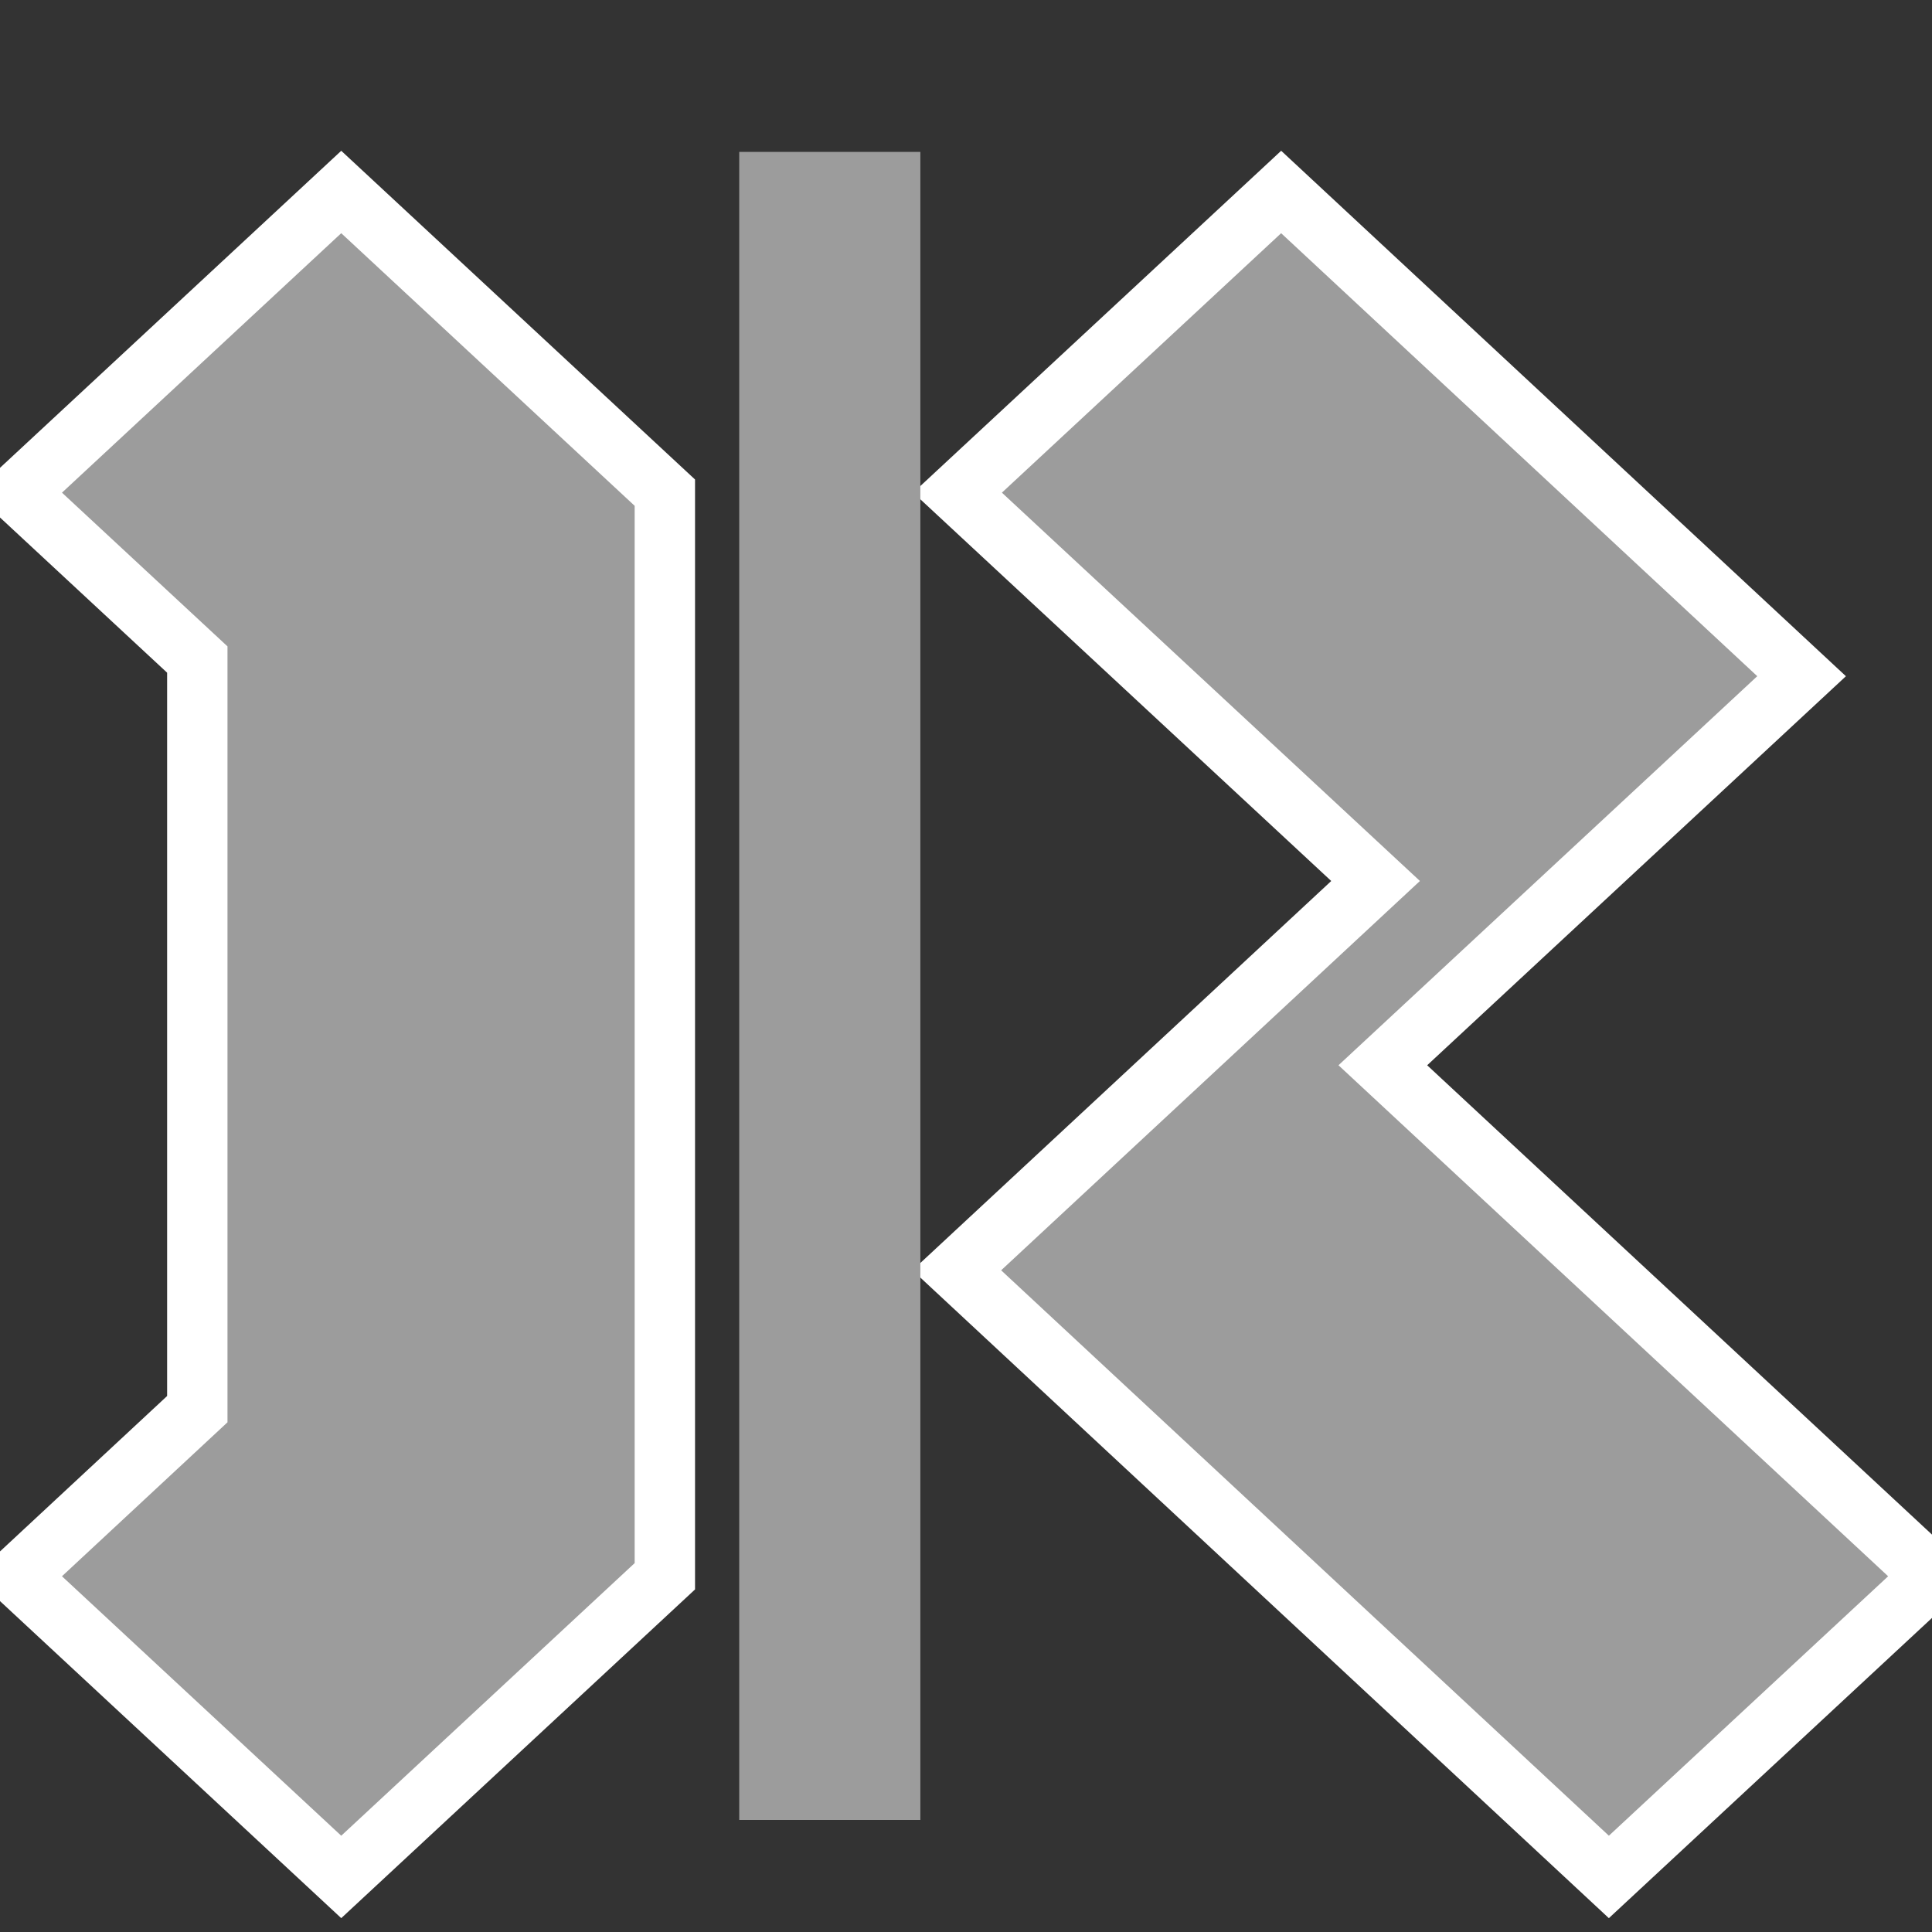 <svg width="8px" height="8px" viewBox="0 0 8 8" version="1.1" xmlns="http://www.w3.org/2000/svg" xmlns:xlink="http://www.w3.org/1999/xlink">
    <rect x="0" y="0" width="8" height="8" fill="#333333" stroke="none"/>
    <g id="Symbols" stroke="none" stroke-width="1" fill="none" fill-rule="evenodd">
        <g id="assets-/-post-button-/-info" transform="translate(-15, -11)">
            <g id="Group-2" transform="translate(14.228, 11)">
                <polygon id="Fill-1" stroke="#FFFFFF" stroke-width="0.25" fill="#9C9C9C" points="2.185 0.795 0.845 2.04 1.589 2.731 1.589 5.835 0.845 6.527 2.185 7.772 3.525 6.527 3.525 2.04"></polygon>
                <polygon id="Fill-4" stroke="#FFFFFF" stroke-width="0.25" fill="#9C9C9C" points="6.077 0.795 4.737 2.04 6.468 3.648 4.734 5.26 7.434 7.772 8.774 6.527 6.498 4.411 8.232 2.8"></polygon>
                <path d="M4.208,1.004 L4.208,7.161" id="Line-4" stroke="#9C9C9C" stroke-width="0.75" stroke-linecap="square"></path>
            </g>
        </g>
    </g>
</svg>
